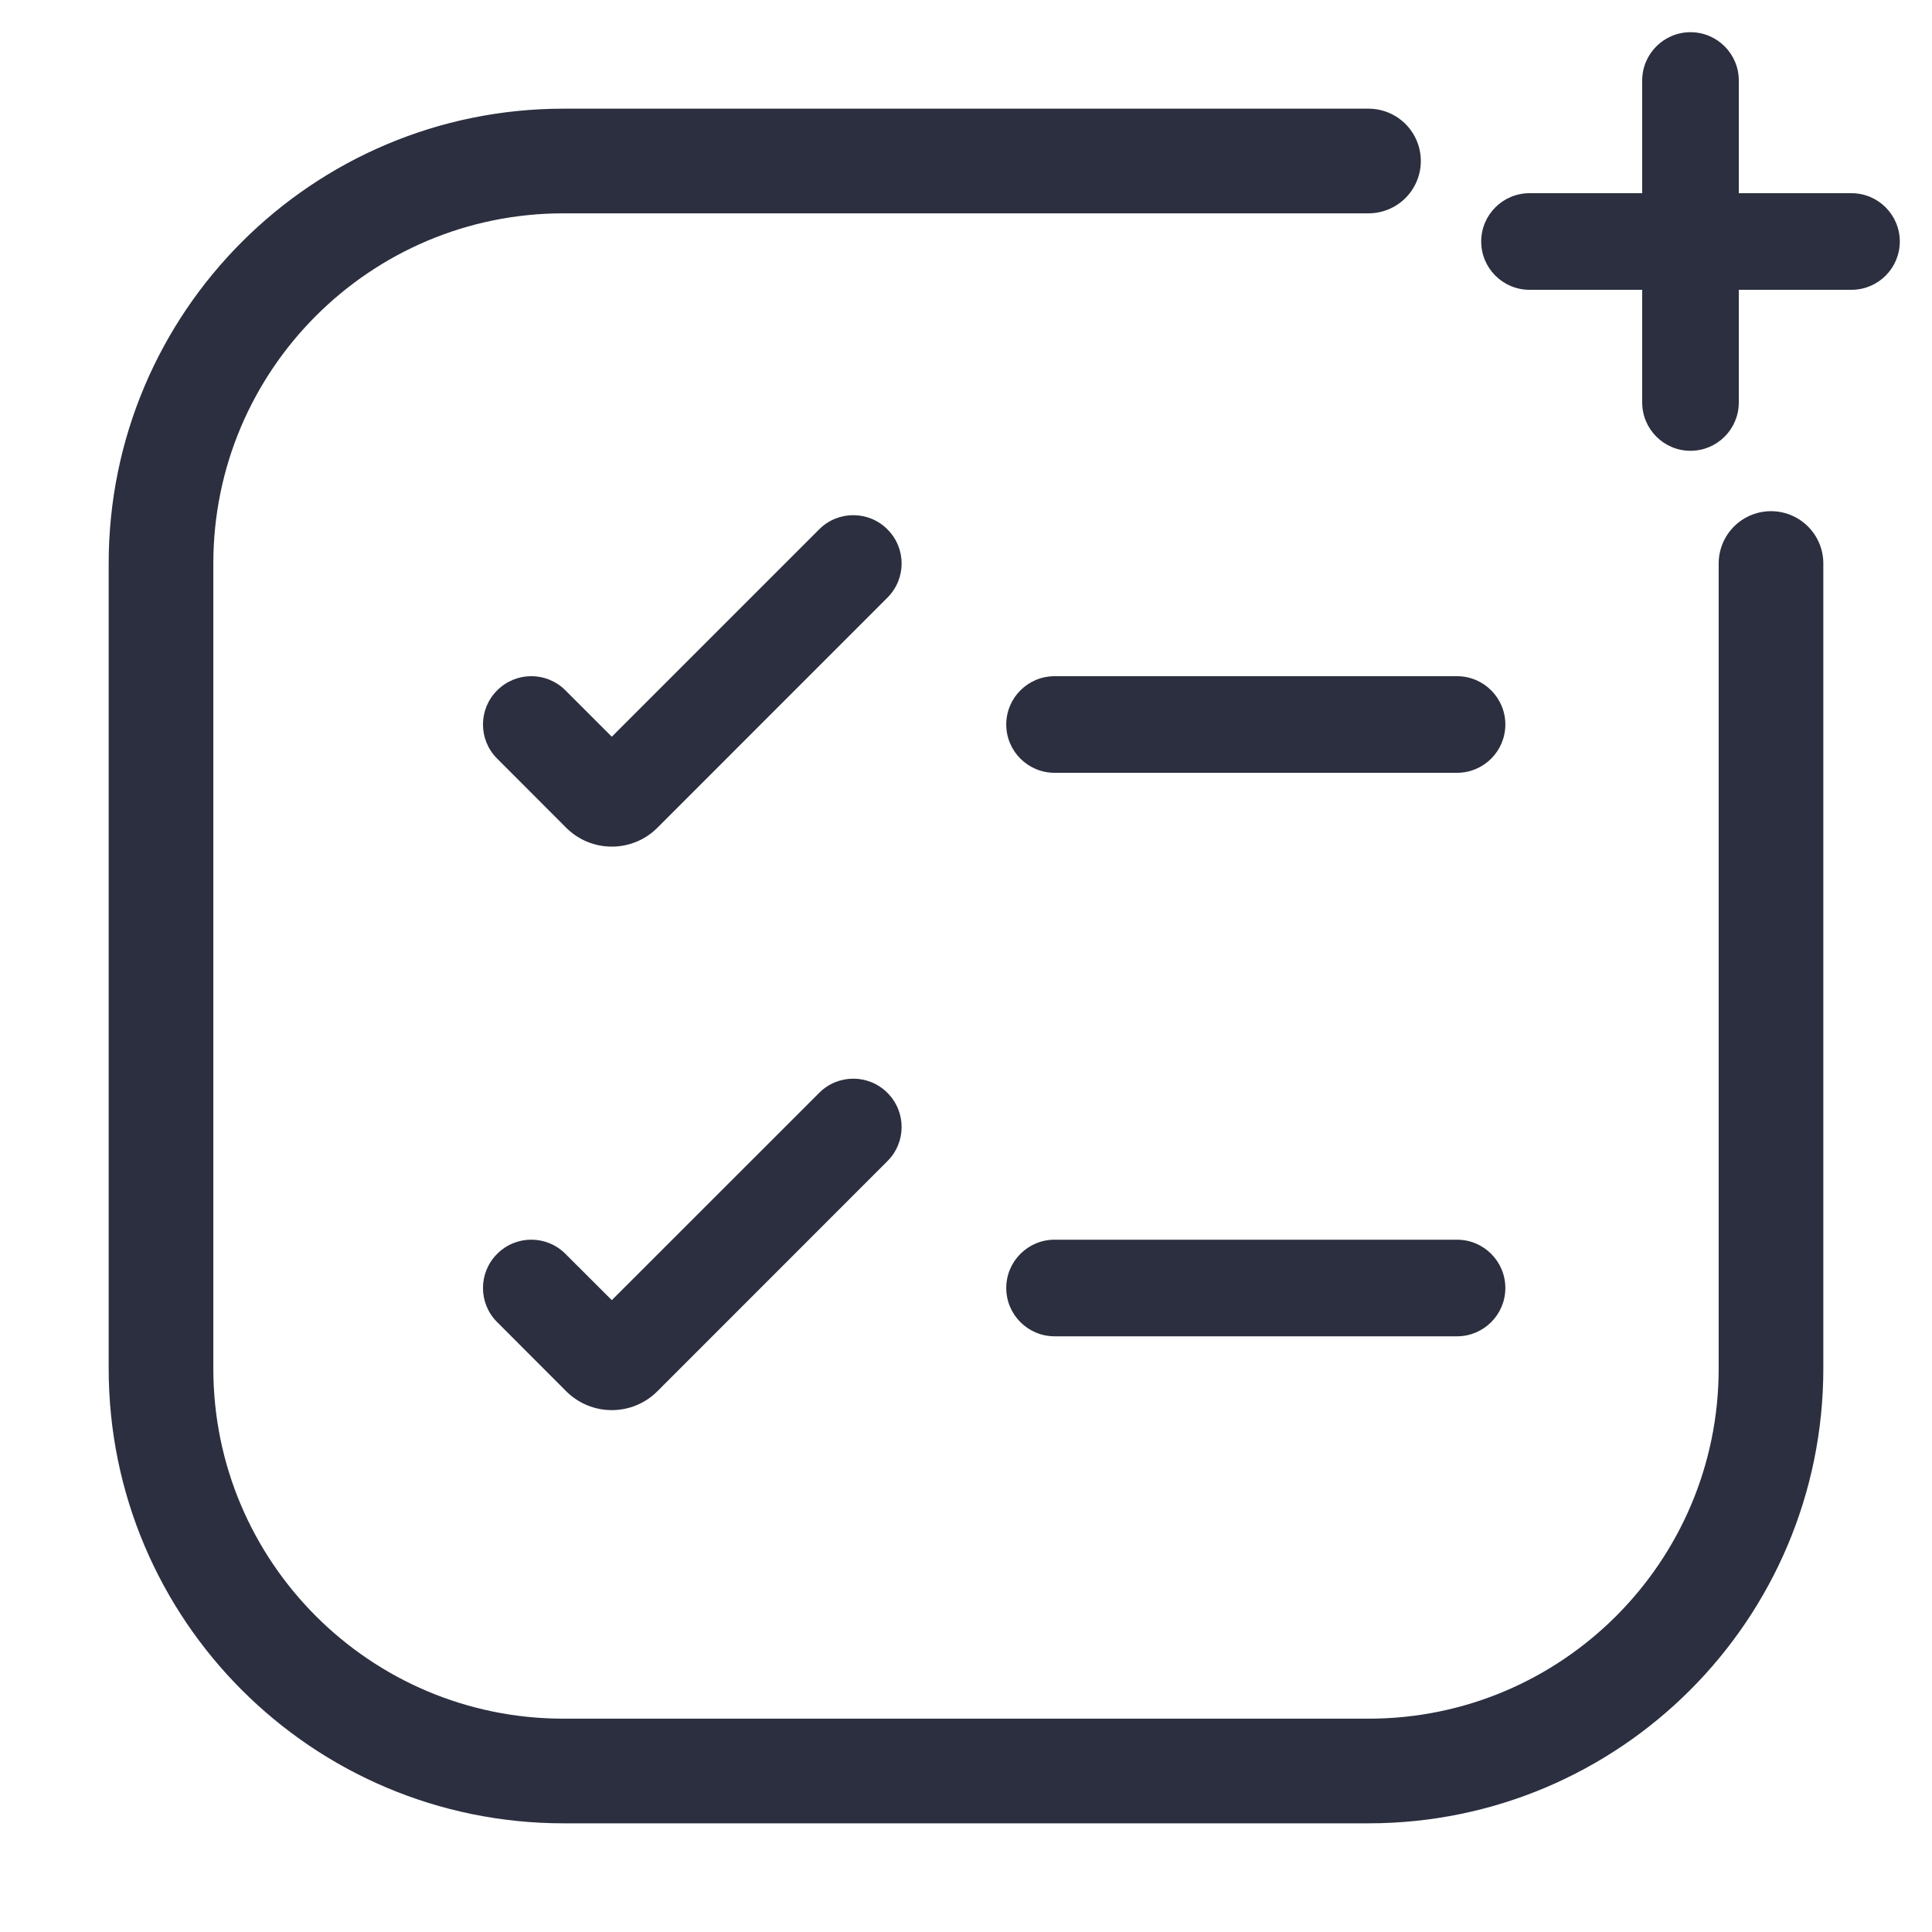 <svg width="24" height="24" viewBox="0 0 24 24" fill="none" xmlns="http://www.w3.org/2000/svg">
<path fill-rule="evenodd" clip-rule="evenodd" d="M21 0.4C21.331 0.4 21.6 0.669 21.6 1V5C21.6 5.331 21.331 5.6 21 5.6C20.669 5.6 20.4 5.331 20.4 5V1C20.4 0.669 20.669 0.4 21 0.4Z" fill="#2B2F3F"/>
<path fill-rule="evenodd" clip-rule="evenodd" d="M18.4 3C18.4 2.669 18.669 2.4 19 2.4H23C23.331 2.4 23.6 2.669 23.6 3C23.6 3.331 23.331 3.6 23 3.6L19 3.6C18.669 3.6 18.4 3.331 18.4 3Z" fill="#2B2F3F"/>
<path fill-rule="evenodd" clip-rule="evenodd" d="M12.5 9C12.5 8.669 12.769 8.4 13.1 8.4H18.1C18.431 8.4 18.7 8.669 18.7 9C18.7 9.331 18.431 9.6 18.1 9.6H13.1C12.769 9.6 12.5 9.331 12.5 9Z" fill="#2B2F3F"/>
<path fill-rule="evenodd" clip-rule="evenodd" d="M12.5 16C12.5 15.669 12.769 15.4 13.1 15.4H18.1C18.431 15.4 18.7 15.669 18.7 16C18.7 16.331 18.431 16.6 18.1 16.6H13.1C12.769 16.6 12.5 16.331 12.5 16Z" fill="#2B2F3F"/>
<path fill-rule="evenodd" clip-rule="evenodd" d="M11.024 6.576C11.259 6.81 11.259 7.19 11.024 7.424L8.166 10.283C7.853 10.595 7.347 10.595 7.034 10.283L6.176 9.424C5.941 9.19 5.941 8.81 6.176 8.576C6.41 8.341 6.79 8.341 7.024 8.576L7.6 9.152L10.176 6.576C10.41 6.341 10.79 6.341 11.024 6.576Z" fill="#2B2F3F"/>
<path fill-rule="evenodd" clip-rule="evenodd" d="M11.024 13.576C11.259 13.81 11.259 14.19 11.024 14.424L8.166 17.283C7.853 17.595 7.347 17.595 7.034 17.283L6.176 16.424C5.941 16.19 5.941 15.81 6.176 15.576C6.41 15.341 6.79 15.341 7.024 15.576L7.6 16.151L10.176 13.576C10.41 13.341 10.79 13.341 11.024 13.576Z" fill="#2B2F3F"/>
<path d="M22 7V17C22 19.761 19.761 22 17 22H7C4.239 22 2 19.761 2 17V7C2 4.239 4.239 2 7 2H17" stroke="#2B2F3F" stroke-width="1.3" stroke-linecap="round"/>
</svg>

